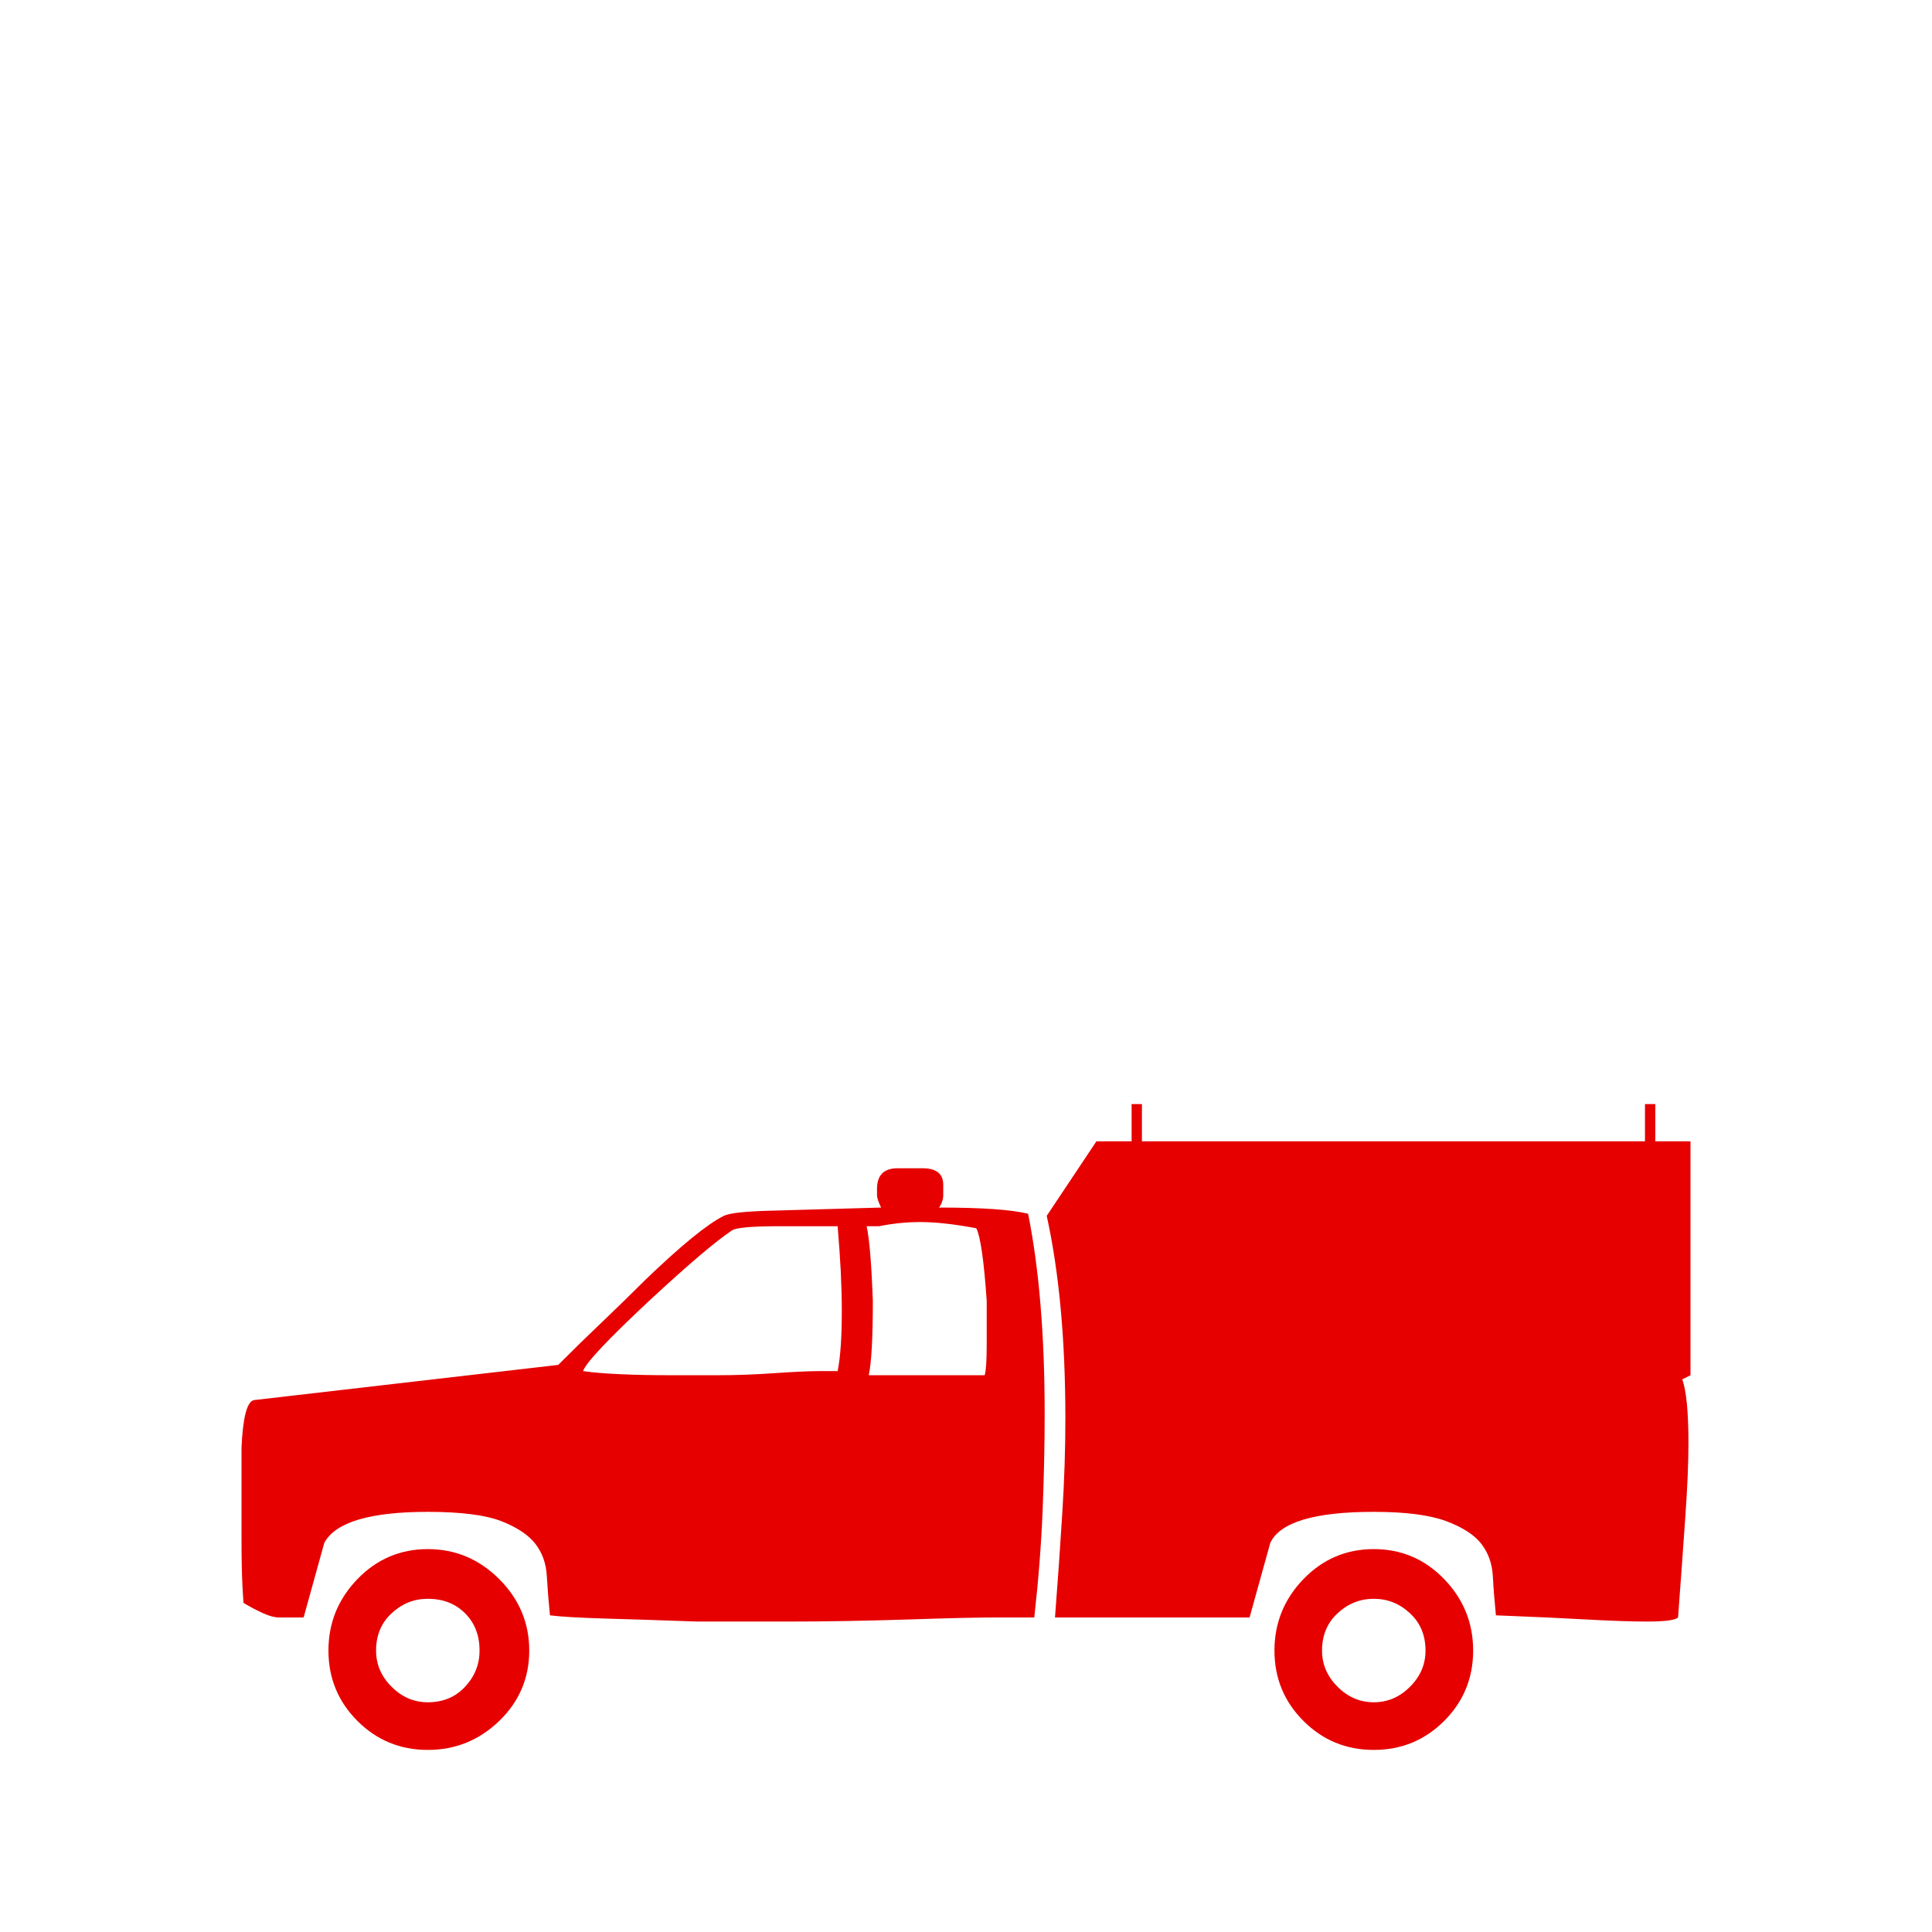 <?xml version="1.0" encoding="UTF-8" standalone="no"?>
<svg width="11.289mm" height="11.289mm"
 viewBox="0 0 32 32"
 xmlns="http://www.w3.org/2000/svg" xmlns:xlink="http://www.w3.org/1999/xlink"  version="1.2" baseProfile="tiny">
<title>Qt SVG Document</title>
<desc>Generated with Qt</desc>
<defs>
</defs>
<g fill="none" stroke="black" stroke-width="1" fill-rule="evenodd" stroke-linecap="square" stroke-linejoin="bevel" >

<g fill="#e60000" fill-opacity="1" stroke="none" transform="matrix(1,0,0,1,16,15.984)"
font-family="MS Shell Dlg 2" font-size="9.8" font-weight="400" font-style="normal" 
>
<path vector-effect="none" fill-rule="nonzero" d="M12,6.794 L12,2.92 L11.417,2.92 L11.417,2.303 L11.246,2.303 L11.246,2.92 L2.914,2.92 L2.914,2.303 L2.743,2.303 L2.743,2.92 L2.16,2.92 L1.337,4.154 C1.543,5.091 1.646,6.211 1.646,7.514 C1.646,8.017 1.629,8.543 1.594,9.091 C1.56,9.64 1.52,10.211 1.474,10.806 L4.697,10.806 L5.04,9.571 C5.2,9.229 5.771,9.057 6.754,9.057 C7.28,9.057 7.68,9.109 7.954,9.211 C8.229,9.314 8.423,9.44 8.537,9.589 C8.651,9.737 8.714,9.914 8.726,10.12 C8.737,10.326 8.754,10.543 8.777,10.771 C9.371,10.794 9.874,10.817 10.286,10.84 C10.697,10.863 11.029,10.874 11.28,10.874 C11.577,10.874 11.749,10.851 11.794,10.806 C11.84,10.189 11.88,9.634 11.914,9.143 C11.949,8.651 11.966,8.246 11.966,7.926 C11.966,7.4 11.931,7.046 11.863,6.863 L12,6.794 M8.4,11.354 C8.4,10.897 8.24,10.503 7.92,10.171 C7.6,9.84 7.211,9.674 6.754,9.674 C6.297,9.674 5.909,9.84 5.589,10.171 C5.269,10.503 5.109,10.897 5.109,11.354 C5.109,11.811 5.269,12.2 5.589,12.52 C5.909,12.84 6.297,13 6.754,13 C7.211,13 7.6,12.84 7.92,12.52 C8.24,12.2 8.4,11.811 8.4,11.354 M1.131,10.806 C1.2,10.189 1.246,9.6 1.269,9.04 C1.291,8.48 1.303,7.949 1.303,7.446 C1.303,6.783 1.28,6.177 1.234,5.629 C1.189,5.08 1.12,4.577 1.029,4.12 C0.754,4.051 0.263,4.017 -0.446,4.017 C-0.4,3.949 -0.377,3.88 -0.377,3.811 L-0.377,3.64 C-0.377,3.457 -0.491,3.366 -0.72,3.366 L-1.131,3.366 C-1.36,3.366 -1.474,3.48 -1.474,3.709 L-1.474,3.811 C-1.474,3.857 -1.451,3.926 -1.406,4.017 C-2.206,4.04 -2.817,4.057 -3.24,4.069 C-3.663,4.08 -3.92,4.109 -4.011,4.154 C-4.286,4.291 -4.72,4.646 -5.314,5.217 C-5.543,5.446 -5.777,5.674 -6.017,5.903 C-6.257,6.131 -6.503,6.371 -6.754,6.623 L-11.794,7.206 C-11.909,7.229 -11.977,7.491 -12,7.994 L-12,9.469 C-12,9.834 -11.994,10.114 -11.983,10.309 C-11.971,10.503 -11.966,10.589 -11.966,10.566 C-11.851,10.634 -11.743,10.691 -11.64,10.737 C-11.537,10.783 -11.451,10.806 -11.383,10.806 L-10.971,10.806 L-10.629,9.571 C-10.446,9.229 -9.874,9.057 -8.914,9.057 C-8.366,9.057 -7.96,9.109 -7.697,9.211 C-7.434,9.314 -7.246,9.44 -7.131,9.589 C-7.017,9.737 -6.954,9.914 -6.943,10.12 C-6.931,10.326 -6.914,10.543 -6.891,10.771 C-6.709,10.794 -6.417,10.811 -6.017,10.823 C-5.617,10.834 -5.097,10.851 -4.457,10.874 C-4.023,10.874 -3.509,10.874 -2.914,10.874 C-2.343,10.874 -1.691,10.863 -0.96,10.84 C-0.297,10.817 0.206,10.806 0.549,10.806 C0.891,10.806 1.086,10.806 1.131,10.806 M-7.234,11.354 C-7.234,10.897 -7.4,10.503 -7.731,10.171 C-8.063,9.84 -8.457,9.674 -8.914,9.674 C-9.371,9.674 -9.76,9.84 -10.08,10.171 C-10.4,10.503 -10.56,10.897 -10.56,11.354 C-10.56,11.811 -10.4,12.2 -10.08,12.52 C-9.76,12.84 -9.371,13 -8.914,13 C-8.457,13 -8.063,12.84 -7.731,12.52 C-7.4,12.2 -7.234,11.811 -7.234,11.354 M7.611,11.354 C7.611,11.583 7.526,11.783 7.354,11.954 C7.183,12.126 6.983,12.211 6.754,12.211 C6.526,12.211 6.326,12.126 6.154,11.954 C5.983,11.783 5.897,11.583 5.897,11.354 C5.897,11.103 5.983,10.897 6.154,10.737 C6.326,10.577 6.526,10.497 6.754,10.497 C6.983,10.497 7.183,10.577 7.354,10.737 C7.526,10.897 7.611,11.103 7.611,11.354 M0.309,6.794 L-1.611,6.794 C-1.566,6.589 -1.543,6.177 -1.543,5.56 C-1.566,4.943 -1.6,4.531 -1.646,4.326 L-1.509,4.326 L-1.44,4.326 C-1.211,4.28 -0.983,4.257 -0.754,4.257 C-0.503,4.257 -0.194,4.291 0.171,4.36 C0.24,4.497 0.297,4.897 0.343,5.56 C0.343,5.697 0.343,5.834 0.343,5.971 C0.343,6.086 0.343,6.189 0.343,6.28 C0.343,6.554 0.331,6.726 0.309,6.794 M-2.126,4.326 C-2.103,4.6 -2.086,4.851 -2.074,5.08 C-2.063,5.309 -2.057,5.526 -2.057,5.731 C-2.057,6.166 -2.08,6.497 -2.126,6.726 C-2.149,6.726 -2.251,6.726 -2.434,6.726 C-2.594,6.726 -2.84,6.737 -3.171,6.76 C-3.503,6.783 -3.817,6.794 -4.114,6.794 C-4.389,6.794 -4.64,6.794 -4.869,6.794 C-5.189,6.794 -5.474,6.789 -5.726,6.777 C-5.977,6.766 -6.183,6.749 -6.343,6.726 C-6.297,6.589 -5.931,6.2 -5.246,5.56 C-4.606,4.966 -4.149,4.577 -3.874,4.394 C-3.806,4.349 -3.543,4.326 -3.086,4.326 C-2.949,4.326 -2.8,4.326 -2.64,4.326 C-2.48,4.326 -2.309,4.326 -2.126,4.326 M-8.057,11.354 C-8.057,11.583 -8.137,11.783 -8.297,11.954 C-8.457,12.126 -8.663,12.211 -8.914,12.211 C-9.143,12.211 -9.343,12.126 -9.514,11.954 C-9.686,11.783 -9.771,11.583 -9.771,11.354 C-9.771,11.103 -9.686,10.897 -9.514,10.737 C-9.343,10.577 -9.143,10.497 -8.914,10.497 C-8.663,10.497 -8.457,10.577 -8.297,10.737 C-8.137,10.897 -8.057,11.103 -8.057,11.354 "/>
</g>

<g fill="none" stroke="#000000" stroke-opacity="1" stroke-width="1" stroke-linecap="square" stroke-linejoin="bevel" transform="matrix(1,0,0,1,0,0)"
font-family="MS Shell Dlg 2" font-size="9.8" font-weight="400" font-style="normal" 
>
</g>
</g>
</svg>
